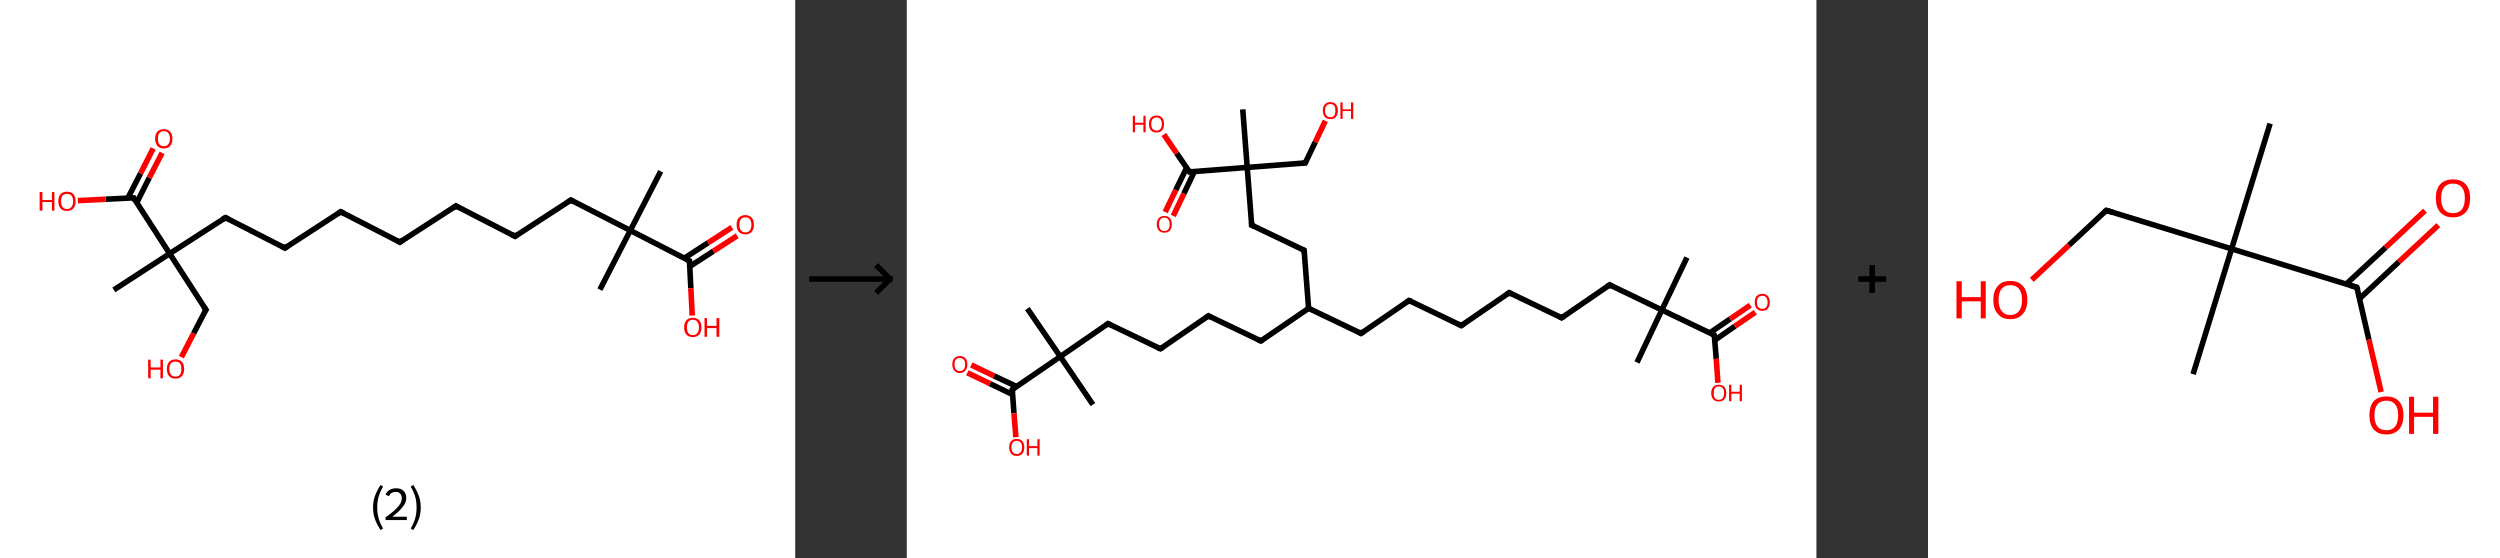 <?xml version='1.0' encoding='ASCII' standalone='yes'?>
<svg xmlns="http://www.w3.org/2000/svg" xmlns:xlink="http://www.w3.org/1999/xlink" version="1.1" width="896.0px" viewBox="0 0 896.0 200.0" height="200.0px">
  <rect x="0" y="0" width="896.0" height="200.0" fill="#333333" stroke="none"/>
  <g>
    <g transform="translate(0, 0) scale(1 1) "><!-- END OF HEADER -->
<rect style="opacity:1.0;fill:#FFFFFF;stroke:none" width="285.0" height="200.0" x="0.0" y="0.0"> </rect>
<path class="bond-0 atom-0 atom-1" d="M 236.8,61.4 L 225.9,82.6" style="fill:none;fill-rule:evenodd;stroke:#000000;stroke-width:2.0px;stroke-linecap:butt;stroke-linejoin:miter;stroke-opacity:1"/>
<path class="bond-1 atom-1 atom-2" d="M 225.9,82.6 L 215.0,103.8" style="fill:none;fill-rule:evenodd;stroke:#000000;stroke-width:2.0px;stroke-linecap:butt;stroke-linejoin:miter;stroke-opacity:1"/>
<path class="bond-2 atom-1 atom-3" d="M 225.9,82.6 L 204.6,71.7" style="fill:none;fill-rule:evenodd;stroke:#000000;stroke-width:2.0px;stroke-linecap:butt;stroke-linejoin:miter;stroke-opacity:1"/>
<path class="bond-3 atom-3 atom-4" d="M 204.6,71.7 L 184.6,84.7" style="fill:none;fill-rule:evenodd;stroke:#000000;stroke-width:2.0px;stroke-linecap:butt;stroke-linejoin:miter;stroke-opacity:1"/>
<path class="bond-4 atom-4 atom-5" d="M 184.6,84.7 L 163.4,73.8" style="fill:none;fill-rule:evenodd;stroke:#000000;stroke-width:2.0px;stroke-linecap:butt;stroke-linejoin:miter;stroke-opacity:1"/>
<path class="bond-5 atom-5 atom-6" d="M 163.4,73.8 L 143.3,86.8" style="fill:none;fill-rule:evenodd;stroke:#000000;stroke-width:2.0px;stroke-linecap:butt;stroke-linejoin:miter;stroke-opacity:1"/>
<path class="bond-6 atom-6 atom-7" d="M 143.3,86.8 L 122.1,75.9" style="fill:none;fill-rule:evenodd;stroke:#000000;stroke-width:2.0px;stroke-linecap:butt;stroke-linejoin:miter;stroke-opacity:1"/>
<path class="bond-7 atom-7 atom-8" d="M 122.1,75.9 L 102.1,88.9" style="fill:none;fill-rule:evenodd;stroke:#000000;stroke-width:2.0px;stroke-linecap:butt;stroke-linejoin:miter;stroke-opacity:1"/>
<path class="bond-8 atom-8 atom-9" d="M 102.1,88.9 L 80.8,78.0" style="fill:none;fill-rule:evenodd;stroke:#000000;stroke-width:2.0px;stroke-linecap:butt;stroke-linejoin:miter;stroke-opacity:1"/>
<path class="bond-9 atom-9 atom-10" d="M 80.8,78.0 L 60.8,90.9" style="fill:none;fill-rule:evenodd;stroke:#000000;stroke-width:2.0px;stroke-linecap:butt;stroke-linejoin:miter;stroke-opacity:1"/>
<path class="bond-10 atom-10 atom-11" d="M 60.8,90.9 L 40.8,103.9" style="fill:none;fill-rule:evenodd;stroke:#000000;stroke-width:2.0px;stroke-linecap:butt;stroke-linejoin:miter;stroke-opacity:1"/>
<path class="bond-11 atom-10 atom-12" d="M 60.8,90.9 L 73.8,111.0" style="fill:none;fill-rule:evenodd;stroke:#000000;stroke-width:2.0px;stroke-linecap:butt;stroke-linejoin:miter;stroke-opacity:1"/>
<path class="bond-12 atom-12 atom-13" d="M 73.8,111.0 L 69.4,119.5" style="fill:none;fill-rule:evenodd;stroke:#000000;stroke-width:2.0px;stroke-linecap:butt;stroke-linejoin:miter;stroke-opacity:1"/>
<path class="bond-12 atom-12 atom-13" d="M 69.4,119.5 L 65.0,128.0" style="fill:none;fill-rule:evenodd;stroke:#FF0000;stroke-width:2.0px;stroke-linecap:butt;stroke-linejoin:miter;stroke-opacity:1"/>
<path class="bond-13 atom-10 atom-14" d="M 60.8,90.9 L 47.9,70.9" style="fill:none;fill-rule:evenodd;stroke:#000000;stroke-width:2.0px;stroke-linecap:butt;stroke-linejoin:miter;stroke-opacity:1"/>
<path class="bond-14 atom-14 atom-15" d="M 49.0,72.7 L 53.5,63.7" style="fill:none;fill-rule:evenodd;stroke:#000000;stroke-width:2.0px;stroke-linecap:butt;stroke-linejoin:miter;stroke-opacity:1"/>
<path class="bond-14 atom-14 atom-15" d="M 53.5,63.7 L 58.1,54.8" style="fill:none;fill-rule:evenodd;stroke:#FF0000;stroke-width:2.0px;stroke-linecap:butt;stroke-linejoin:miter;stroke-opacity:1"/>
<path class="bond-14 atom-14 atom-15" d="M 45.8,71.0 L 50.4,62.1" style="fill:none;fill-rule:evenodd;stroke:#000000;stroke-width:2.0px;stroke-linecap:butt;stroke-linejoin:miter;stroke-opacity:1"/>
<path class="bond-14 atom-14 atom-15" d="M 50.4,62.1 L 54.9,53.2" style="fill:none;fill-rule:evenodd;stroke:#FF0000;stroke-width:2.0px;stroke-linecap:butt;stroke-linejoin:miter;stroke-opacity:1"/>
<path class="bond-15 atom-14 atom-16" d="M 47.9,70.9 L 37.9,71.4" style="fill:none;fill-rule:evenodd;stroke:#000000;stroke-width:2.0px;stroke-linecap:butt;stroke-linejoin:miter;stroke-opacity:1"/>
<path class="bond-15 atom-14 atom-16" d="M 37.9,71.4 L 27.9,71.9" style="fill:none;fill-rule:evenodd;stroke:#FF0000;stroke-width:2.0px;stroke-linecap:butt;stroke-linejoin:miter;stroke-opacity:1"/>
<path class="bond-16 atom-1 atom-17" d="M 225.9,82.6 L 247.1,93.5" style="fill:none;fill-rule:evenodd;stroke:#000000;stroke-width:2.0px;stroke-linecap:butt;stroke-linejoin:miter;stroke-opacity:1"/>
<path class="bond-17 atom-17 atom-18" d="M 247.2,95.5 L 255.7,90.0" style="fill:none;fill-rule:evenodd;stroke:#000000;stroke-width:2.0px;stroke-linecap:butt;stroke-linejoin:miter;stroke-opacity:1"/>
<path class="bond-17 atom-17 atom-18" d="M 255.7,90.0 L 264.2,84.5" style="fill:none;fill-rule:evenodd;stroke:#FF0000;stroke-width:2.0px;stroke-linecap:butt;stroke-linejoin:miter;stroke-opacity:1"/>
<path class="bond-17 atom-17 atom-18" d="M 245.3,92.5 L 253.8,87.0" style="fill:none;fill-rule:evenodd;stroke:#000000;stroke-width:2.0px;stroke-linecap:butt;stroke-linejoin:miter;stroke-opacity:1"/>
<path class="bond-17 atom-17 atom-18" d="M 253.8,87.0 L 262.3,81.5" style="fill:none;fill-rule:evenodd;stroke:#FF0000;stroke-width:2.0px;stroke-linecap:butt;stroke-linejoin:miter;stroke-opacity:1"/>
<path class="bond-18 atom-17 atom-19" d="M 247.1,93.5 L 247.6,103.3" style="fill:none;fill-rule:evenodd;stroke:#000000;stroke-width:2.0px;stroke-linecap:butt;stroke-linejoin:miter;stroke-opacity:1"/>
<path class="bond-18 atom-17 atom-19" d="M 247.6,103.3 L 248.1,113.1" style="fill:none;fill-rule:evenodd;stroke:#FF0000;stroke-width:2.0px;stroke-linecap:butt;stroke-linejoin:miter;stroke-opacity:1"/>
<path d="M 205.7,72.3 L 204.6,71.7 L 203.6,72.4" style="fill:none;stroke:#000000;stroke-width:2.0px;stroke-linecap:butt;stroke-linejoin:miter;stroke-opacity:1;"/>
<path d="M 185.6,84.0 L 184.6,84.7 L 183.5,84.1" style="fill:none;stroke:#000000;stroke-width:2.0px;stroke-linecap:butt;stroke-linejoin:miter;stroke-opacity:1;"/>
<path d="M 164.4,74.4 L 163.4,73.8 L 162.4,74.5" style="fill:none;stroke:#000000;stroke-width:2.0px;stroke-linecap:butt;stroke-linejoin:miter;stroke-opacity:1;"/>
<path d="M 144.3,86.1 L 143.3,86.8 L 142.3,86.2" style="fill:none;stroke:#000000;stroke-width:2.0px;stroke-linecap:butt;stroke-linejoin:miter;stroke-opacity:1;"/>
<path d="M 123.2,76.4 L 122.1,75.9 L 121.1,76.6" style="fill:none;stroke:#000000;stroke-width:2.0px;stroke-linecap:butt;stroke-linejoin:miter;stroke-opacity:1;"/>
<path d="M 103.1,88.2 L 102.1,88.9 L 101.0,88.3" style="fill:none;stroke:#000000;stroke-width:2.0px;stroke-linecap:butt;stroke-linejoin:miter;stroke-opacity:1;"/>
<path d="M 81.9,78.5 L 80.8,78.0 L 79.8,78.6" style="fill:none;stroke:#000000;stroke-width:2.0px;stroke-linecap:butt;stroke-linejoin:miter;stroke-opacity:1;"/>
<path d="M 73.1,110.0 L 73.8,111.0 L 73.5,111.4" style="fill:none;stroke:#000000;stroke-width:2.0px;stroke-linecap:butt;stroke-linejoin:miter;stroke-opacity:1;"/>
<path d="M 48.5,71.9 L 47.9,70.9 L 47.4,70.9" style="fill:none;stroke:#000000;stroke-width:2.0px;stroke-linecap:butt;stroke-linejoin:miter;stroke-opacity:1;"/>
<path d="M 246.1,92.9 L 247.1,93.5 L 247.1,94.0" style="fill:none;stroke:#000000;stroke-width:2.0px;stroke-linecap:butt;stroke-linejoin:miter;stroke-opacity:1;"/>
<path class="atom-13" d="M 53.1 128.9 L 54.0 128.9 L 54.0 131.7 L 57.5 131.7 L 57.5 128.9 L 58.4 128.9 L 58.4 135.6 L 57.5 135.6 L 57.5 132.5 L 54.0 132.5 L 54.0 135.6 L 53.1 135.6 L 53.1 128.9 " fill="#FF0000"/>
<path class="atom-13" d="M 59.8 132.2 Q 59.8 130.6, 60.6 129.7 Q 61.4 128.8, 62.9 128.8 Q 64.4 128.8, 65.2 129.7 Q 66.0 130.6, 66.0 132.2 Q 66.0 133.9, 65.2 134.8 Q 64.4 135.7, 62.9 135.7 Q 61.4 135.7, 60.6 134.8 Q 59.8 133.9, 59.8 132.2 M 62.9 135.0 Q 63.9 135.0, 64.5 134.3 Q 65.0 133.6, 65.0 132.2 Q 65.0 130.9, 64.5 130.2 Q 63.9 129.6, 62.9 129.6 Q 61.9 129.6, 61.3 130.2 Q 60.7 130.9, 60.7 132.2 Q 60.7 133.6, 61.3 134.3 Q 61.9 135.0, 62.9 135.0 " fill="#FF0000"/>
<path class="atom-15" d="M 55.6 49.7 Q 55.6 48.1, 56.4 47.2 Q 57.2 46.3, 58.7 46.3 Q 60.2 46.3, 61.0 47.2 Q 61.8 48.1, 61.8 49.7 Q 61.8 51.3, 61.0 52.3 Q 60.2 53.2, 58.7 53.2 Q 57.2 53.2, 56.4 52.3 Q 55.6 51.3, 55.6 49.7 M 58.7 52.4 Q 59.8 52.4, 60.3 51.7 Q 60.9 51.1, 60.9 49.7 Q 60.9 48.4, 60.3 47.7 Q 59.8 47.0, 58.7 47.0 Q 57.7 47.0, 57.1 47.7 Q 56.6 48.4, 56.6 49.7 Q 56.6 51.1, 57.1 51.7 Q 57.7 52.4, 58.7 52.4 " fill="#FF0000"/>
<path class="atom-16" d="M 14.2 68.8 L 15.2 68.8 L 15.2 71.7 L 18.6 71.7 L 18.6 68.8 L 19.5 68.8 L 19.5 75.5 L 18.6 75.5 L 18.6 72.4 L 15.2 72.4 L 15.2 75.5 L 14.2 75.5 L 14.2 68.8 " fill="#FF0000"/>
<path class="atom-16" d="M 20.9 72.1 Q 20.9 70.5, 21.7 69.6 Q 22.5 68.7, 24.0 68.7 Q 25.5 68.7, 26.3 69.6 Q 27.1 70.5, 27.1 72.1 Q 27.1 73.8, 26.3 74.7 Q 25.5 75.6, 24.0 75.6 Q 22.5 75.6, 21.7 74.7 Q 20.9 73.8, 20.9 72.1 M 24.0 74.9 Q 25.1 74.9, 25.6 74.2 Q 26.2 73.5, 26.2 72.1 Q 26.2 70.8, 25.6 70.1 Q 25.1 69.5, 24.0 69.5 Q 23.0 69.5, 22.4 70.1 Q 21.9 70.8, 21.9 72.1 Q 21.9 73.5, 22.4 74.2 Q 23.0 74.9, 24.0 74.9 " fill="#FF0000"/>
<path class="atom-18" d="M 264.0 80.5 Q 264.0 78.9, 264.8 78.0 Q 265.7 77.1, 267.1 77.1 Q 268.6 77.1, 269.4 78.0 Q 270.2 78.9, 270.2 80.5 Q 270.2 82.2, 269.4 83.1 Q 268.6 84.0, 267.1 84.0 Q 265.7 84.0, 264.8 83.1 Q 264.0 82.2, 264.0 80.5 M 267.1 83.3 Q 268.2 83.3, 268.7 82.6 Q 269.3 81.9, 269.3 80.5 Q 269.3 79.2, 268.7 78.5 Q 268.2 77.9, 267.1 77.9 Q 266.1 77.9, 265.6 78.5 Q 265.0 79.2, 265.0 80.5 Q 265.0 81.9, 265.6 82.6 Q 266.1 83.3, 267.1 83.3 " fill="#FF0000"/>
<path class="atom-19" d="M 245.2 117.3 Q 245.2 115.7, 246.0 114.8 Q 246.8 113.9, 248.3 113.9 Q 249.8 113.9, 250.6 114.8 Q 251.4 115.7, 251.4 117.3 Q 251.4 119.0, 250.6 119.9 Q 249.8 120.8, 248.3 120.8 Q 246.8 120.8, 246.0 119.9 Q 245.2 119.0, 245.2 117.3 M 248.3 120.1 Q 249.4 120.1, 249.9 119.4 Q 250.5 118.7, 250.5 117.3 Q 250.5 116.0, 249.9 115.3 Q 249.4 114.6, 248.3 114.6 Q 247.3 114.6, 246.7 115.3 Q 246.2 116.0, 246.2 117.3 Q 246.2 118.7, 246.7 119.4 Q 247.3 120.1, 248.3 120.1 " fill="#FF0000"/>
<path class="atom-19" d="M 252.5 114.0 L 253.4 114.0 L 253.4 116.8 L 256.8 116.8 L 256.8 114.0 L 257.8 114.0 L 257.8 120.7 L 256.8 120.7 L 256.8 117.6 L 253.4 117.6 L 253.4 120.7 L 252.5 120.7 L 252.5 114.0 " fill="#FF0000"/>
<path class="legend" d="M 133.7 181.9 Q 133.7 179.6, 134.4 177.7 Q 135.1 175.8, 136.4 173.8 L 137.3 174.4 Q 136.2 176.3, 135.7 178.0 Q 135.2 179.7, 135.2 181.9 Q 135.2 184.0, 135.7 185.8 Q 136.2 187.5, 137.3 189.4 L 136.4 190.0 Q 135.1 188.0, 134.4 186.1 Q 133.7 184.2, 133.7 181.9 " fill="#000000"/>
<path class="legend" d="M 138.2 177.3 Q 138.6 176.2, 139.6 175.6 Q 140.6 175.0, 142.0 175.0 Q 143.7 175.0, 144.6 175.9 Q 145.6 176.8, 145.6 178.5 Q 145.6 180.2, 144.3 181.7 Q 143.1 183.3, 140.6 185.2 L 145.8 185.2 L 145.8 186.4 L 138.2 186.4 L 138.2 185.4 Q 140.3 183.9, 141.5 182.8 Q 142.8 181.6, 143.4 180.6 Q 144.0 179.6, 144.0 178.6 Q 144.0 177.5, 143.4 176.9 Q 142.9 176.3, 142.0 176.3 Q 141.0 176.3, 140.4 176.6 Q 139.8 177.0, 139.4 177.8 L 138.2 177.3 " fill="#000000"/>
<path class="legend" d="M 150.8 181.9 Q 150.8 184.2, 150.1 186.1 Q 149.4 188.0, 148.1 190.0 L 147.2 189.4 Q 148.3 187.5, 148.8 185.8 Q 149.3 184.0, 149.3 181.9 Q 149.3 179.7, 148.8 178.0 Q 148.3 176.3, 147.2 174.4 L 148.1 173.8 Q 149.4 175.8, 150.1 177.7 Q 150.8 179.6, 150.8 181.9 " fill="#000000"/>
</g>
    <g transform="translate(285.0, 0) scale(1 1) "><line x1="5" y1="100" x2="35" y2="100" style="stroke:rgb(0,0,0);stroke-width:2"/>
  <line x1="34" y1="100" x2="29" y2="95" style="stroke:rgb(0,0,0);stroke-width:2"/>
  <line x1="34" y1="100" x2="29" y2="105" style="stroke:rgb(0,0,0);stroke-width:2"/>
</g>
    <g transform="translate(325.0, 0) scale(1 1) "><!-- END OF HEADER -->
<rect style="opacity:1.0;fill:#FFFFFF;stroke:none" width="326.0" height="200.0" x="0.0" y="0.0"> </rect>
<path class="bond-0 atom-0 atom-1" d="M 279.6,92.3 L 270.6,111.1" style="fill:none;fill-rule:evenodd;stroke:#000000;stroke-width:2.0px;stroke-linecap:butt;stroke-linejoin:miter;stroke-opacity:1"/>
<path class="bond-1 atom-1 atom-2" d="M 270.6,111.1 L 261.7,129.9" style="fill:none;fill-rule:evenodd;stroke:#000000;stroke-width:2.0px;stroke-linecap:butt;stroke-linejoin:miter;stroke-opacity:1"/>
<path class="bond-2 atom-1 atom-3" d="M 270.6,111.1 L 251.9,102.1" style="fill:none;fill-rule:evenodd;stroke:#000000;stroke-width:2.0px;stroke-linecap:butt;stroke-linejoin:miter;stroke-opacity:1"/>
<path class="bond-3 atom-3 atom-4" d="M 251.9,102.1 L 234.7,113.9" style="fill:none;fill-rule:evenodd;stroke:#000000;stroke-width:2.0px;stroke-linecap:butt;stroke-linejoin:miter;stroke-opacity:1"/>
<path class="bond-4 atom-4 atom-5" d="M 234.7,113.9 L 215.9,104.9" style="fill:none;fill-rule:evenodd;stroke:#000000;stroke-width:2.0px;stroke-linecap:butt;stroke-linejoin:miter;stroke-opacity:1"/>
<path class="bond-5 atom-5 atom-6" d="M 215.9,104.9 L 198.7,116.7" style="fill:none;fill-rule:evenodd;stroke:#000000;stroke-width:2.0px;stroke-linecap:butt;stroke-linejoin:miter;stroke-opacity:1"/>
<path class="bond-6 atom-6 atom-7" d="M 198.7,116.7 L 180.0,107.7" style="fill:none;fill-rule:evenodd;stroke:#000000;stroke-width:2.0px;stroke-linecap:butt;stroke-linejoin:miter;stroke-opacity:1"/>
<path class="bond-7 atom-7 atom-8" d="M 180.0,107.7 L 162.8,119.5" style="fill:none;fill-rule:evenodd;stroke:#000000;stroke-width:2.0px;stroke-linecap:butt;stroke-linejoin:miter;stroke-opacity:1"/>
<path class="bond-8 atom-8 atom-9" d="M 162.8,119.5 L 144.0,110.5" style="fill:none;fill-rule:evenodd;stroke:#000000;stroke-width:2.0px;stroke-linecap:butt;stroke-linejoin:miter;stroke-opacity:1"/>
<path class="bond-9 atom-9 atom-10" d="M 144.0,110.5 L 126.9,122.2" style="fill:none;fill-rule:evenodd;stroke:#000000;stroke-width:2.0px;stroke-linecap:butt;stroke-linejoin:miter;stroke-opacity:1"/>
<path class="bond-10 atom-10 atom-11" d="M 126.9,122.2 L 108.1,113.2" style="fill:none;fill-rule:evenodd;stroke:#000000;stroke-width:2.0px;stroke-linecap:butt;stroke-linejoin:miter;stroke-opacity:1"/>
<path class="bond-11 atom-11 atom-12" d="M 108.1,113.2 L 90.9,125.0" style="fill:none;fill-rule:evenodd;stroke:#000000;stroke-width:2.0px;stroke-linecap:butt;stroke-linejoin:miter;stroke-opacity:1"/>
<path class="bond-12 atom-12 atom-13" d="M 90.9,125.0 L 72.1,116.0" style="fill:none;fill-rule:evenodd;stroke:#000000;stroke-width:2.0px;stroke-linecap:butt;stroke-linejoin:miter;stroke-opacity:1"/>
<path class="bond-13 atom-13 atom-14" d="M 72.1,116.0 L 55.0,127.8" style="fill:none;fill-rule:evenodd;stroke:#000000;stroke-width:2.0px;stroke-linecap:butt;stroke-linejoin:miter;stroke-opacity:1"/>
<path class="bond-14 atom-14 atom-15" d="M 55.0,127.8 L 66.7,145.0" style="fill:none;fill-rule:evenodd;stroke:#000000;stroke-width:2.0px;stroke-linecap:butt;stroke-linejoin:miter;stroke-opacity:1"/>
<path class="bond-15 atom-14 atom-16" d="M 55.0,127.8 L 43.2,110.6" style="fill:none;fill-rule:evenodd;stroke:#000000;stroke-width:2.0px;stroke-linecap:butt;stroke-linejoin:miter;stroke-opacity:1"/>
<path class="bond-16 atom-14 atom-17" d="M 55.0,127.8 L 37.8,139.6" style="fill:none;fill-rule:evenodd;stroke:#000000;stroke-width:2.0px;stroke-linecap:butt;stroke-linejoin:miter;stroke-opacity:1"/>
<path class="bond-17 atom-17 atom-18" d="M 39.3,138.5 L 31.2,134.7" style="fill:none;fill-rule:evenodd;stroke:#000000;stroke-width:2.0px;stroke-linecap:butt;stroke-linejoin:miter;stroke-opacity:1"/>
<path class="bond-17 atom-17 atom-18" d="M 31.2,134.7 L 23.1,130.8" style="fill:none;fill-rule:evenodd;stroke:#FF0000;stroke-width:2.0px;stroke-linecap:butt;stroke-linejoin:miter;stroke-opacity:1"/>
<path class="bond-17 atom-17 atom-18" d="M 37.9,141.4 L 29.8,137.5" style="fill:none;fill-rule:evenodd;stroke:#000000;stroke-width:2.0px;stroke-linecap:butt;stroke-linejoin:miter;stroke-opacity:1"/>
<path class="bond-17 atom-17 atom-18" d="M 29.8,137.5 L 21.7,133.6" style="fill:none;fill-rule:evenodd;stroke:#FF0000;stroke-width:2.0px;stroke-linecap:butt;stroke-linejoin:miter;stroke-opacity:1"/>
<path class="bond-18 atom-17 atom-19" d="M 37.8,139.6 L 38.4,148.1" style="fill:none;fill-rule:evenodd;stroke:#000000;stroke-width:2.0px;stroke-linecap:butt;stroke-linejoin:miter;stroke-opacity:1"/>
<path class="bond-18 atom-17 atom-19" d="M 38.4,148.1 L 39.1,156.7" style="fill:none;fill-rule:evenodd;stroke:#FF0000;stroke-width:2.0px;stroke-linecap:butt;stroke-linejoin:miter;stroke-opacity:1"/>
<path class="bond-19 atom-9 atom-20" d="M 144.0,110.5 L 142.4,89.7" style="fill:none;fill-rule:evenodd;stroke:#000000;stroke-width:2.0px;stroke-linecap:butt;stroke-linejoin:miter;stroke-opacity:1"/>
<path class="bond-20 atom-20 atom-21" d="M 142.4,89.7 L 123.6,80.7" style="fill:none;fill-rule:evenodd;stroke:#000000;stroke-width:2.0px;stroke-linecap:butt;stroke-linejoin:miter;stroke-opacity:1"/>
<path class="bond-21 atom-21 atom-22" d="M 123.6,80.7 L 122.0,60.0" style="fill:none;fill-rule:evenodd;stroke:#000000;stroke-width:2.0px;stroke-linecap:butt;stroke-linejoin:miter;stroke-opacity:1"/>
<path class="bond-22 atom-22 atom-23" d="M 122.0,60.0 L 120.4,39.2" style="fill:none;fill-rule:evenodd;stroke:#000000;stroke-width:2.0px;stroke-linecap:butt;stroke-linejoin:miter;stroke-opacity:1"/>
<path class="bond-23 atom-22 atom-24" d="M 122.0,60.0 L 142.8,58.4" style="fill:none;fill-rule:evenodd;stroke:#000000;stroke-width:2.0px;stroke-linecap:butt;stroke-linejoin:miter;stroke-opacity:1"/>
<path class="bond-24 atom-24 atom-25" d="M 142.8,58.4 L 146.4,50.9" style="fill:none;fill-rule:evenodd;stroke:#000000;stroke-width:2.0px;stroke-linecap:butt;stroke-linejoin:miter;stroke-opacity:1"/>
<path class="bond-24 atom-24 atom-25" d="M 146.4,50.9 L 150.0,43.3" style="fill:none;fill-rule:evenodd;stroke:#FF0000;stroke-width:2.0px;stroke-linecap:butt;stroke-linejoin:miter;stroke-opacity:1"/>
<path class="bond-25 atom-22 atom-26" d="M 122.0,60.0 L 101.3,61.6" style="fill:none;fill-rule:evenodd;stroke:#000000;stroke-width:2.0px;stroke-linecap:butt;stroke-linejoin:miter;stroke-opacity:1"/>
<path class="bond-26 atom-26 atom-27" d="M 100.3,60.1 L 96.4,68.1" style="fill:none;fill-rule:evenodd;stroke:#000000;stroke-width:2.0px;stroke-linecap:butt;stroke-linejoin:miter;stroke-opacity:1"/>
<path class="bond-26 atom-26 atom-27" d="M 96.4,68.1 L 92.6,76.0" style="fill:none;fill-rule:evenodd;stroke:#FF0000;stroke-width:2.0px;stroke-linecap:butt;stroke-linejoin:miter;stroke-opacity:1"/>
<path class="bond-26 atom-26 atom-27" d="M 103.1,61.4 L 99.3,69.4" style="fill:none;fill-rule:evenodd;stroke:#000000;stroke-width:2.0px;stroke-linecap:butt;stroke-linejoin:miter;stroke-opacity:1"/>
<path class="bond-26 atom-26 atom-27" d="M 99.3,69.4 L 95.5,77.4" style="fill:none;fill-rule:evenodd;stroke:#FF0000;stroke-width:2.0px;stroke-linecap:butt;stroke-linejoin:miter;stroke-opacity:1"/>
<path class="bond-27 atom-26 atom-28" d="M 101.3,61.6 L 96.7,54.9" style="fill:none;fill-rule:evenodd;stroke:#000000;stroke-width:2.0px;stroke-linecap:butt;stroke-linejoin:miter;stroke-opacity:1"/>
<path class="bond-27 atom-26 atom-28" d="M 96.7,54.9 L 92.1,48.2" style="fill:none;fill-rule:evenodd;stroke:#FF0000;stroke-width:2.0px;stroke-linecap:butt;stroke-linejoin:miter;stroke-opacity:1"/>
<path class="bond-28 atom-1 atom-29" d="M 270.6,111.1 L 289.4,120.1" style="fill:none;fill-rule:evenodd;stroke:#000000;stroke-width:2.0px;stroke-linecap:butt;stroke-linejoin:miter;stroke-opacity:1"/>
<path class="bond-29 atom-29 atom-30" d="M 289.6,121.9 L 296.8,116.9" style="fill:none;fill-rule:evenodd;stroke:#000000;stroke-width:2.0px;stroke-linecap:butt;stroke-linejoin:miter;stroke-opacity:1"/>
<path class="bond-29 atom-29 atom-30" d="M 296.8,116.9 L 304.1,111.9" style="fill:none;fill-rule:evenodd;stroke:#FF0000;stroke-width:2.0px;stroke-linecap:butt;stroke-linejoin:miter;stroke-opacity:1"/>
<path class="bond-29 atom-29 atom-30" d="M 287.8,119.3 L 295.1,114.3" style="fill:none;fill-rule:evenodd;stroke:#000000;stroke-width:2.0px;stroke-linecap:butt;stroke-linejoin:miter;stroke-opacity:1"/>
<path class="bond-29 atom-29 atom-30" d="M 295.1,114.3 L 302.3,109.4" style="fill:none;fill-rule:evenodd;stroke:#FF0000;stroke-width:2.0px;stroke-linecap:butt;stroke-linejoin:miter;stroke-opacity:1"/>
<path class="bond-30 atom-29 atom-31" d="M 289.4,120.1 L 290.1,128.6" style="fill:none;fill-rule:evenodd;stroke:#000000;stroke-width:2.0px;stroke-linecap:butt;stroke-linejoin:miter;stroke-opacity:1"/>
<path class="bond-30 atom-29 atom-31" d="M 290.1,128.6 L 290.7,137.2" style="fill:none;fill-rule:evenodd;stroke:#FF0000;stroke-width:2.0px;stroke-linecap:butt;stroke-linejoin:miter;stroke-opacity:1"/>
<path d="M 252.8,102.6 L 251.9,102.1 L 251.0,102.7" style="fill:none;stroke:#000000;stroke-width:2.0px;stroke-linecap:butt;stroke-linejoin:miter;stroke-opacity:1;"/>
<path d="M 235.6,113.3 L 234.7,113.9 L 233.8,113.4" style="fill:none;stroke:#000000;stroke-width:2.0px;stroke-linecap:butt;stroke-linejoin:miter;stroke-opacity:1;"/>
<path d="M 216.9,105.4 L 215.9,104.9 L 215.1,105.5" style="fill:none;stroke:#000000;stroke-width:2.0px;stroke-linecap:butt;stroke-linejoin:miter;stroke-opacity:1;"/>
<path d="M 199.6,116.1 L 198.7,116.7 L 197.8,116.2" style="fill:none;stroke:#000000;stroke-width:2.0px;stroke-linecap:butt;stroke-linejoin:miter;stroke-opacity:1;"/>
<path d="M 180.9,108.1 L 180.0,107.7 L 179.1,108.3" style="fill:none;stroke:#000000;stroke-width:2.0px;stroke-linecap:butt;stroke-linejoin:miter;stroke-opacity:1;"/>
<path d="M 163.7,118.9 L 162.8,119.5 L 161.9,119.0" style="fill:none;stroke:#000000;stroke-width:2.0px;stroke-linecap:butt;stroke-linejoin:miter;stroke-opacity:1;"/>
<path d="M 127.7,121.6 L 126.9,122.2 L 125.9,121.8" style="fill:none;stroke:#000000;stroke-width:2.0px;stroke-linecap:butt;stroke-linejoin:miter;stroke-opacity:1;"/>
<path d="M 109.0,113.7 L 108.1,113.2 L 107.2,113.8" style="fill:none;stroke:#000000;stroke-width:2.0px;stroke-linecap:butt;stroke-linejoin:miter;stroke-opacity:1;"/>
<path d="M 91.8,124.4 L 90.9,125.0 L 90.0,124.6" style="fill:none;stroke:#000000;stroke-width:2.0px;stroke-linecap:butt;stroke-linejoin:miter;stroke-opacity:1;"/>
<path d="M 73.1,116.5 L 72.1,116.0 L 71.3,116.6" style="fill:none;stroke:#000000;stroke-width:2.0px;stroke-linecap:butt;stroke-linejoin:miter;stroke-opacity:1;"/>
<path d="M 38.6,139.0 L 37.8,139.6 L 37.8,140.0" style="fill:none;stroke:#000000;stroke-width:2.0px;stroke-linecap:butt;stroke-linejoin:miter;stroke-opacity:1;"/>
<path d="M 142.5,90.7 L 142.4,89.7 L 141.5,89.3" style="fill:none;stroke:#000000;stroke-width:2.0px;stroke-linecap:butt;stroke-linejoin:miter;stroke-opacity:1;"/>
<path d="M 124.6,81.2 L 123.6,80.7 L 123.6,79.7" style="fill:none;stroke:#000000;stroke-width:2.0px;stroke-linecap:butt;stroke-linejoin:miter;stroke-opacity:1;"/>
<path d="M 141.8,58.4 L 142.8,58.4 L 143.0,58.0" style="fill:none;stroke:#000000;stroke-width:2.0px;stroke-linecap:butt;stroke-linejoin:miter;stroke-opacity:1;"/>
<path d="M 102.3,61.5 L 101.3,61.6 L 101.0,61.2" style="fill:none;stroke:#000000;stroke-width:2.0px;stroke-linecap:butt;stroke-linejoin:miter;stroke-opacity:1;"/>
<path d="M 288.5,119.6 L 289.4,120.1 L 289.5,120.5" style="fill:none;stroke:#000000;stroke-width:2.0px;stroke-linecap:butt;stroke-linejoin:miter;stroke-opacity:1;"/>
<path class="atom-18" d="M 16.3 130.6 Q 16.3 129.2, 17.0 128.4 Q 17.7 127.6, 19.0 127.6 Q 20.3 127.6, 21.0 128.4 Q 21.7 129.2, 21.7 130.6 Q 21.7 132.0, 21.0 132.8 Q 20.3 133.7, 19.0 133.7 Q 17.7 133.7, 17.0 132.8 Q 16.3 132.0, 16.3 130.6 M 19.0 133.0 Q 19.9 133.0, 20.4 132.4 Q 20.9 131.8, 20.9 130.6 Q 20.9 129.4, 20.4 128.9 Q 19.9 128.3, 19.0 128.3 Q 18.1 128.3, 17.6 128.8 Q 17.1 129.4, 17.1 130.6 Q 17.1 131.8, 17.6 132.4 Q 18.1 133.0, 19.0 133.0 " fill="#FF0000"/>
<path class="atom-19" d="M 36.7 160.3 Q 36.7 158.9, 37.4 158.1 Q 38.1 157.3, 39.4 157.3 Q 40.7 157.3, 41.4 158.1 Q 42.1 158.9, 42.1 160.3 Q 42.1 161.8, 41.4 162.6 Q 40.7 163.4, 39.4 163.4 Q 38.1 163.4, 37.4 162.6 Q 36.7 161.8, 36.7 160.3 M 39.4 162.7 Q 40.3 162.7, 40.8 162.1 Q 41.3 161.5, 41.3 160.3 Q 41.3 159.2, 40.8 158.6 Q 40.3 158.0, 39.4 158.0 Q 38.5 158.0, 38.0 158.6 Q 37.5 159.2, 37.5 160.3 Q 37.5 161.5, 38.0 162.1 Q 38.5 162.7, 39.4 162.7 " fill="#FF0000"/>
<path class="atom-19" d="M 43.0 157.4 L 43.8 157.4 L 43.8 159.9 L 46.8 159.9 L 46.8 157.4 L 47.6 157.4 L 47.6 163.3 L 46.8 163.3 L 46.8 160.6 L 43.8 160.6 L 43.8 163.3 L 43.0 163.3 L 43.0 157.4 " fill="#FF0000"/>
<path class="atom-25" d="M 149.1 39.6 Q 149.1 38.2, 149.8 37.4 Q 150.5 36.6, 151.8 36.6 Q 153.1 36.6, 153.8 37.4 Q 154.5 38.2, 154.5 39.6 Q 154.5 41.0, 153.8 41.9 Q 153.1 42.7, 151.8 42.7 Q 150.5 42.7, 149.8 41.9 Q 149.1 41.0, 149.1 39.6 M 151.8 42.0 Q 152.7 42.0, 153.2 41.4 Q 153.6 40.8, 153.6 39.6 Q 153.6 38.4, 153.2 37.9 Q 152.7 37.3, 151.8 37.3 Q 150.9 37.3, 150.4 37.9 Q 149.9 38.4, 149.9 39.6 Q 149.9 40.8, 150.4 41.4 Q 150.9 42.0, 151.8 42.0 " fill="#FF0000"/>
<path class="atom-25" d="M 155.4 36.7 L 156.2 36.7 L 156.2 39.2 L 159.2 39.2 L 159.2 36.7 L 160.0 36.7 L 160.0 42.6 L 159.2 42.6 L 159.2 39.8 L 156.2 39.8 L 156.2 42.6 L 155.4 42.6 L 155.4 36.7 " fill="#FF0000"/>
<path class="atom-27" d="M 89.6 80.4 Q 89.6 79.0, 90.3 78.2 Q 91.0 77.4, 92.3 77.4 Q 93.6 77.4, 94.3 78.2 Q 95.0 79.0, 95.0 80.4 Q 95.0 81.8, 94.3 82.6 Q 93.6 83.4, 92.3 83.4 Q 91.0 83.4, 90.3 82.6 Q 89.6 81.8, 89.6 80.4 M 92.3 82.8 Q 93.2 82.8, 93.7 82.2 Q 94.2 81.6, 94.2 80.4 Q 94.2 79.2, 93.7 78.6 Q 93.2 78.0, 92.3 78.0 Q 91.4 78.0, 90.9 78.6 Q 90.4 79.2, 90.4 80.4 Q 90.4 81.6, 90.9 82.2 Q 91.4 82.8, 92.3 82.8 " fill="#FF0000"/>
<path class="atom-28" d="M 81.0 41.5 L 81.8 41.5 L 81.8 44.0 L 84.8 44.0 L 84.8 41.5 L 85.6 41.5 L 85.6 47.4 L 84.8 47.4 L 84.8 44.7 L 81.8 44.7 L 81.8 47.4 L 81.0 47.4 L 81.0 41.5 " fill="#FF0000"/>
<path class="atom-28" d="M 86.8 44.4 Q 86.8 43.0, 87.5 42.2 Q 88.2 41.4, 89.5 41.4 Q 90.8 41.4, 91.5 42.2 Q 92.2 43.0, 92.2 44.4 Q 92.2 45.9, 91.5 46.7 Q 90.8 47.5, 89.5 47.5 Q 88.2 47.5, 87.5 46.7 Q 86.8 45.9, 86.8 44.4 M 89.5 46.8 Q 90.4 46.8, 90.9 46.2 Q 91.4 45.6, 91.4 44.4 Q 91.4 43.3, 90.9 42.7 Q 90.4 42.1, 89.5 42.1 Q 88.6 42.1, 88.1 42.7 Q 87.6 43.3, 87.6 44.4 Q 87.6 45.6, 88.1 46.2 Q 88.6 46.8, 89.5 46.8 " fill="#FF0000"/>
<path class="atom-30" d="M 303.9 108.3 Q 303.9 106.9, 304.6 106.1 Q 305.3 105.3, 306.6 105.3 Q 307.9 105.3, 308.6 106.1 Q 309.3 106.9, 309.3 108.3 Q 309.3 109.8, 308.6 110.6 Q 307.9 111.4, 306.6 111.4 Q 305.3 111.4, 304.6 110.6 Q 303.9 109.8, 303.9 108.3 M 306.6 110.7 Q 307.5 110.7, 308.0 110.1 Q 308.5 109.5, 308.5 108.3 Q 308.5 107.2, 308.0 106.6 Q 307.5 106.0, 306.6 106.0 Q 305.7 106.0, 305.2 106.6 Q 304.7 107.2, 304.7 108.3 Q 304.7 109.5, 305.2 110.1 Q 305.7 110.7, 306.6 110.7 " fill="#FF0000"/>
<path class="atom-31" d="M 288.3 140.9 Q 288.3 139.5, 289.0 138.7 Q 289.7 137.9, 291.0 137.9 Q 292.3 137.9, 293.0 138.7 Q 293.7 139.5, 293.7 140.9 Q 293.7 142.3, 293.0 143.1 Q 292.3 143.9, 291.0 143.9 Q 289.7 143.9, 289.0 143.1 Q 288.3 142.3, 288.3 140.9 M 291.0 143.3 Q 291.9 143.3, 292.4 142.7 Q 292.9 142.0, 292.9 140.9 Q 292.9 139.7, 292.4 139.1 Q 291.9 138.5, 291.0 138.5 Q 290.1 138.5, 289.6 139.1 Q 289.2 139.7, 289.2 140.9 Q 289.2 142.1, 289.6 142.7 Q 290.1 143.3, 291.0 143.3 " fill="#FF0000"/>
<path class="atom-31" d="M 294.7 137.9 L 295.5 137.9 L 295.5 140.4 L 298.5 140.4 L 298.5 137.9 L 299.3 137.9 L 299.3 143.8 L 298.5 143.8 L 298.5 141.1 L 295.5 141.1 L 295.5 143.8 L 294.7 143.8 L 294.7 137.9 " fill="#FF0000"/>
</g>
    <g transform="translate(651.0, 0) scale(1 1) "><line x1="15" y1="100" x2="25" y2="100" style="stroke:rgb(0,0,0);stroke-width:2"/>
  <line x1="20" y1="95" x2="20" y2="105" style="stroke:rgb(0,0,0);stroke-width:2"/>
</g>
    <g transform="translate(691.0, 0) scale(1 1) "><!-- END OF HEADER -->
<rect style="opacity:1.0;fill:#FFFFFF;stroke:none" width="205.0" height="200.0" x="0.0" y="0.0"> </rect>
<path class="bond-0 atom-0 atom-1" d="M 122.6,44.3 L 108.8,89.2" style="fill:none;fill-rule:evenodd;stroke:#000000;stroke-width:2.0px;stroke-linecap:butt;stroke-linejoin:miter;stroke-opacity:1"/>
<path class="bond-1 atom-1 atom-2" d="M 108.8,89.2 L 95.0,134.1" style="fill:none;fill-rule:evenodd;stroke:#000000;stroke-width:2.0px;stroke-linecap:butt;stroke-linejoin:miter;stroke-opacity:1"/>
<path class="bond-2 atom-1 atom-3" d="M 108.8,89.2 L 63.9,75.4" style="fill:none;fill-rule:evenodd;stroke:#000000;stroke-width:2.0px;stroke-linecap:butt;stroke-linejoin:miter;stroke-opacity:1"/>
<path class="bond-3 atom-3 atom-4" d="M 63.9,75.4 L 50.5,87.9" style="fill:none;fill-rule:evenodd;stroke:#000000;stroke-width:2.0px;stroke-linecap:butt;stroke-linejoin:miter;stroke-opacity:1"/>
<path class="bond-3 atom-3 atom-4" d="M 50.5,87.9 L 37.2,100.3" style="fill:none;fill-rule:evenodd;stroke:#FF0000;stroke-width:2.0px;stroke-linecap:butt;stroke-linejoin:miter;stroke-opacity:1"/>
<path class="bond-4 atom-1 atom-5" d="M 108.8,89.2 L 153.7,103.0" style="fill:none;fill-rule:evenodd;stroke:#000000;stroke-width:2.0px;stroke-linecap:butt;stroke-linejoin:miter;stroke-opacity:1"/>
<path class="bond-5 atom-5 atom-6" d="M 154.7,107.0 L 168.8,93.8" style="fill:none;fill-rule:evenodd;stroke:#000000;stroke-width:2.0px;stroke-linecap:butt;stroke-linejoin:miter;stroke-opacity:1"/>
<path class="bond-5 atom-5 atom-6" d="M 168.8,93.8 L 182.9,80.7" style="fill:none;fill-rule:evenodd;stroke:#FF0000;stroke-width:2.0px;stroke-linecap:butt;stroke-linejoin:miter;stroke-opacity:1"/>
<path class="bond-5 atom-5 atom-6" d="M 149.9,101.8 L 164.0,88.7" style="fill:none;fill-rule:evenodd;stroke:#000000;stroke-width:2.0px;stroke-linecap:butt;stroke-linejoin:miter;stroke-opacity:1"/>
<path class="bond-5 atom-5 atom-6" d="M 164.0,88.7 L 178.1,75.5" style="fill:none;fill-rule:evenodd;stroke:#FF0000;stroke-width:2.0px;stroke-linecap:butt;stroke-linejoin:miter;stroke-opacity:1"/>
<path class="bond-6 atom-5 atom-7" d="M 153.7,103.0 L 158.0,121.7" style="fill:none;fill-rule:evenodd;stroke:#000000;stroke-width:2.0px;stroke-linecap:butt;stroke-linejoin:miter;stroke-opacity:1"/>
<path class="bond-6 atom-5 atom-7" d="M 158.0,121.7 L 162.4,140.5" style="fill:none;fill-rule:evenodd;stroke:#FF0000;stroke-width:2.0px;stroke-linecap:butt;stroke-linejoin:miter;stroke-opacity:1"/>
<path d="M 66.1,76.1 L 63.9,75.4 L 63.2,76.0" style="fill:none;stroke:#000000;stroke-width:2.0px;stroke-linecap:butt;stroke-linejoin:miter;stroke-opacity:1;"/>
<path d="M 151.5,102.3 L 153.7,103.0 L 154.0,103.9" style="fill:none;stroke:#000000;stroke-width:2.0px;stroke-linecap:butt;stroke-linejoin:miter;stroke-opacity:1;"/>
<path class="atom-4" d="M 10.2 100.8 L 12.1 100.8 L 12.1 106.5 L 18.9 106.5 L 18.9 100.8 L 20.7 100.8 L 20.7 114.1 L 18.9 114.1 L 18.9 108.0 L 12.1 108.0 L 12.1 114.1 L 10.2 114.1 L 10.2 100.8 " fill="#FF0000"/>
<path class="atom-4" d="M 23.4 107.5 Q 23.4 104.3, 25.0 102.5 Q 26.5 100.7, 29.5 100.7 Q 32.5 100.7, 34.0 102.5 Q 35.6 104.3, 35.6 107.5 Q 35.6 110.7, 34.0 112.5 Q 32.4 114.4, 29.5 114.4 Q 26.6 114.4, 25.0 112.5 Q 23.4 110.7, 23.4 107.5 M 29.5 112.9 Q 31.5 112.9, 32.6 111.5 Q 33.7 110.1, 33.7 107.5 Q 33.7 104.8, 32.6 103.5 Q 31.5 102.2, 29.5 102.2 Q 27.5 102.2, 26.4 103.5 Q 25.3 104.8, 25.3 107.5 Q 25.3 110.1, 26.4 111.5 Q 27.5 112.9, 29.5 112.9 " fill="#FF0000"/>
<path class="atom-6" d="M 182.0 71.0 Q 182.0 67.8, 183.6 66.0 Q 185.2 64.3, 188.1 64.3 Q 191.1 64.3, 192.7 66.0 Q 194.3 67.8, 194.3 71.0 Q 194.3 74.3, 192.7 76.1 Q 191.1 77.9, 188.1 77.9 Q 185.2 77.9, 183.6 76.1 Q 182.0 74.3, 182.0 71.0 M 188.1 76.4 Q 190.2 76.4, 191.3 75.1 Q 192.4 73.7, 192.4 71.0 Q 192.4 68.4, 191.3 67.1 Q 190.2 65.8, 188.1 65.8 Q 186.1 65.8, 185.0 67.1 Q 183.9 68.4, 183.9 71.0 Q 183.9 73.7, 185.0 75.1 Q 186.1 76.4, 188.1 76.4 " fill="#FF0000"/>
<path class="atom-7" d="M 158.2 148.8 Q 158.2 145.6, 159.7 143.8 Q 161.3 142.1, 164.3 142.1 Q 167.2 142.1, 168.8 143.8 Q 170.4 145.6, 170.4 148.8 Q 170.4 152.1, 168.8 153.9 Q 167.2 155.7, 164.3 155.7 Q 161.3 155.7, 159.7 153.9 Q 158.2 152.1, 158.2 148.8 M 164.3 154.2 Q 166.3 154.2, 167.4 152.9 Q 168.5 151.5, 168.5 148.8 Q 168.5 146.2, 167.4 144.9 Q 166.3 143.6, 164.3 143.6 Q 162.2 143.6, 161.1 144.9 Q 160.0 146.2, 160.0 148.8 Q 160.0 151.5, 161.1 152.9 Q 162.2 154.2, 164.3 154.2 " fill="#FF0000"/>
<path class="atom-7" d="M 172.4 142.2 L 174.2 142.2 L 174.2 147.9 L 181.0 147.9 L 181.0 142.2 L 182.9 142.2 L 182.9 155.5 L 181.0 155.5 L 181.0 149.4 L 174.2 149.4 L 174.2 155.5 L 172.4 155.5 L 172.4 142.2 " fill="#FF0000"/>
</g>
  </g>
</svg>
